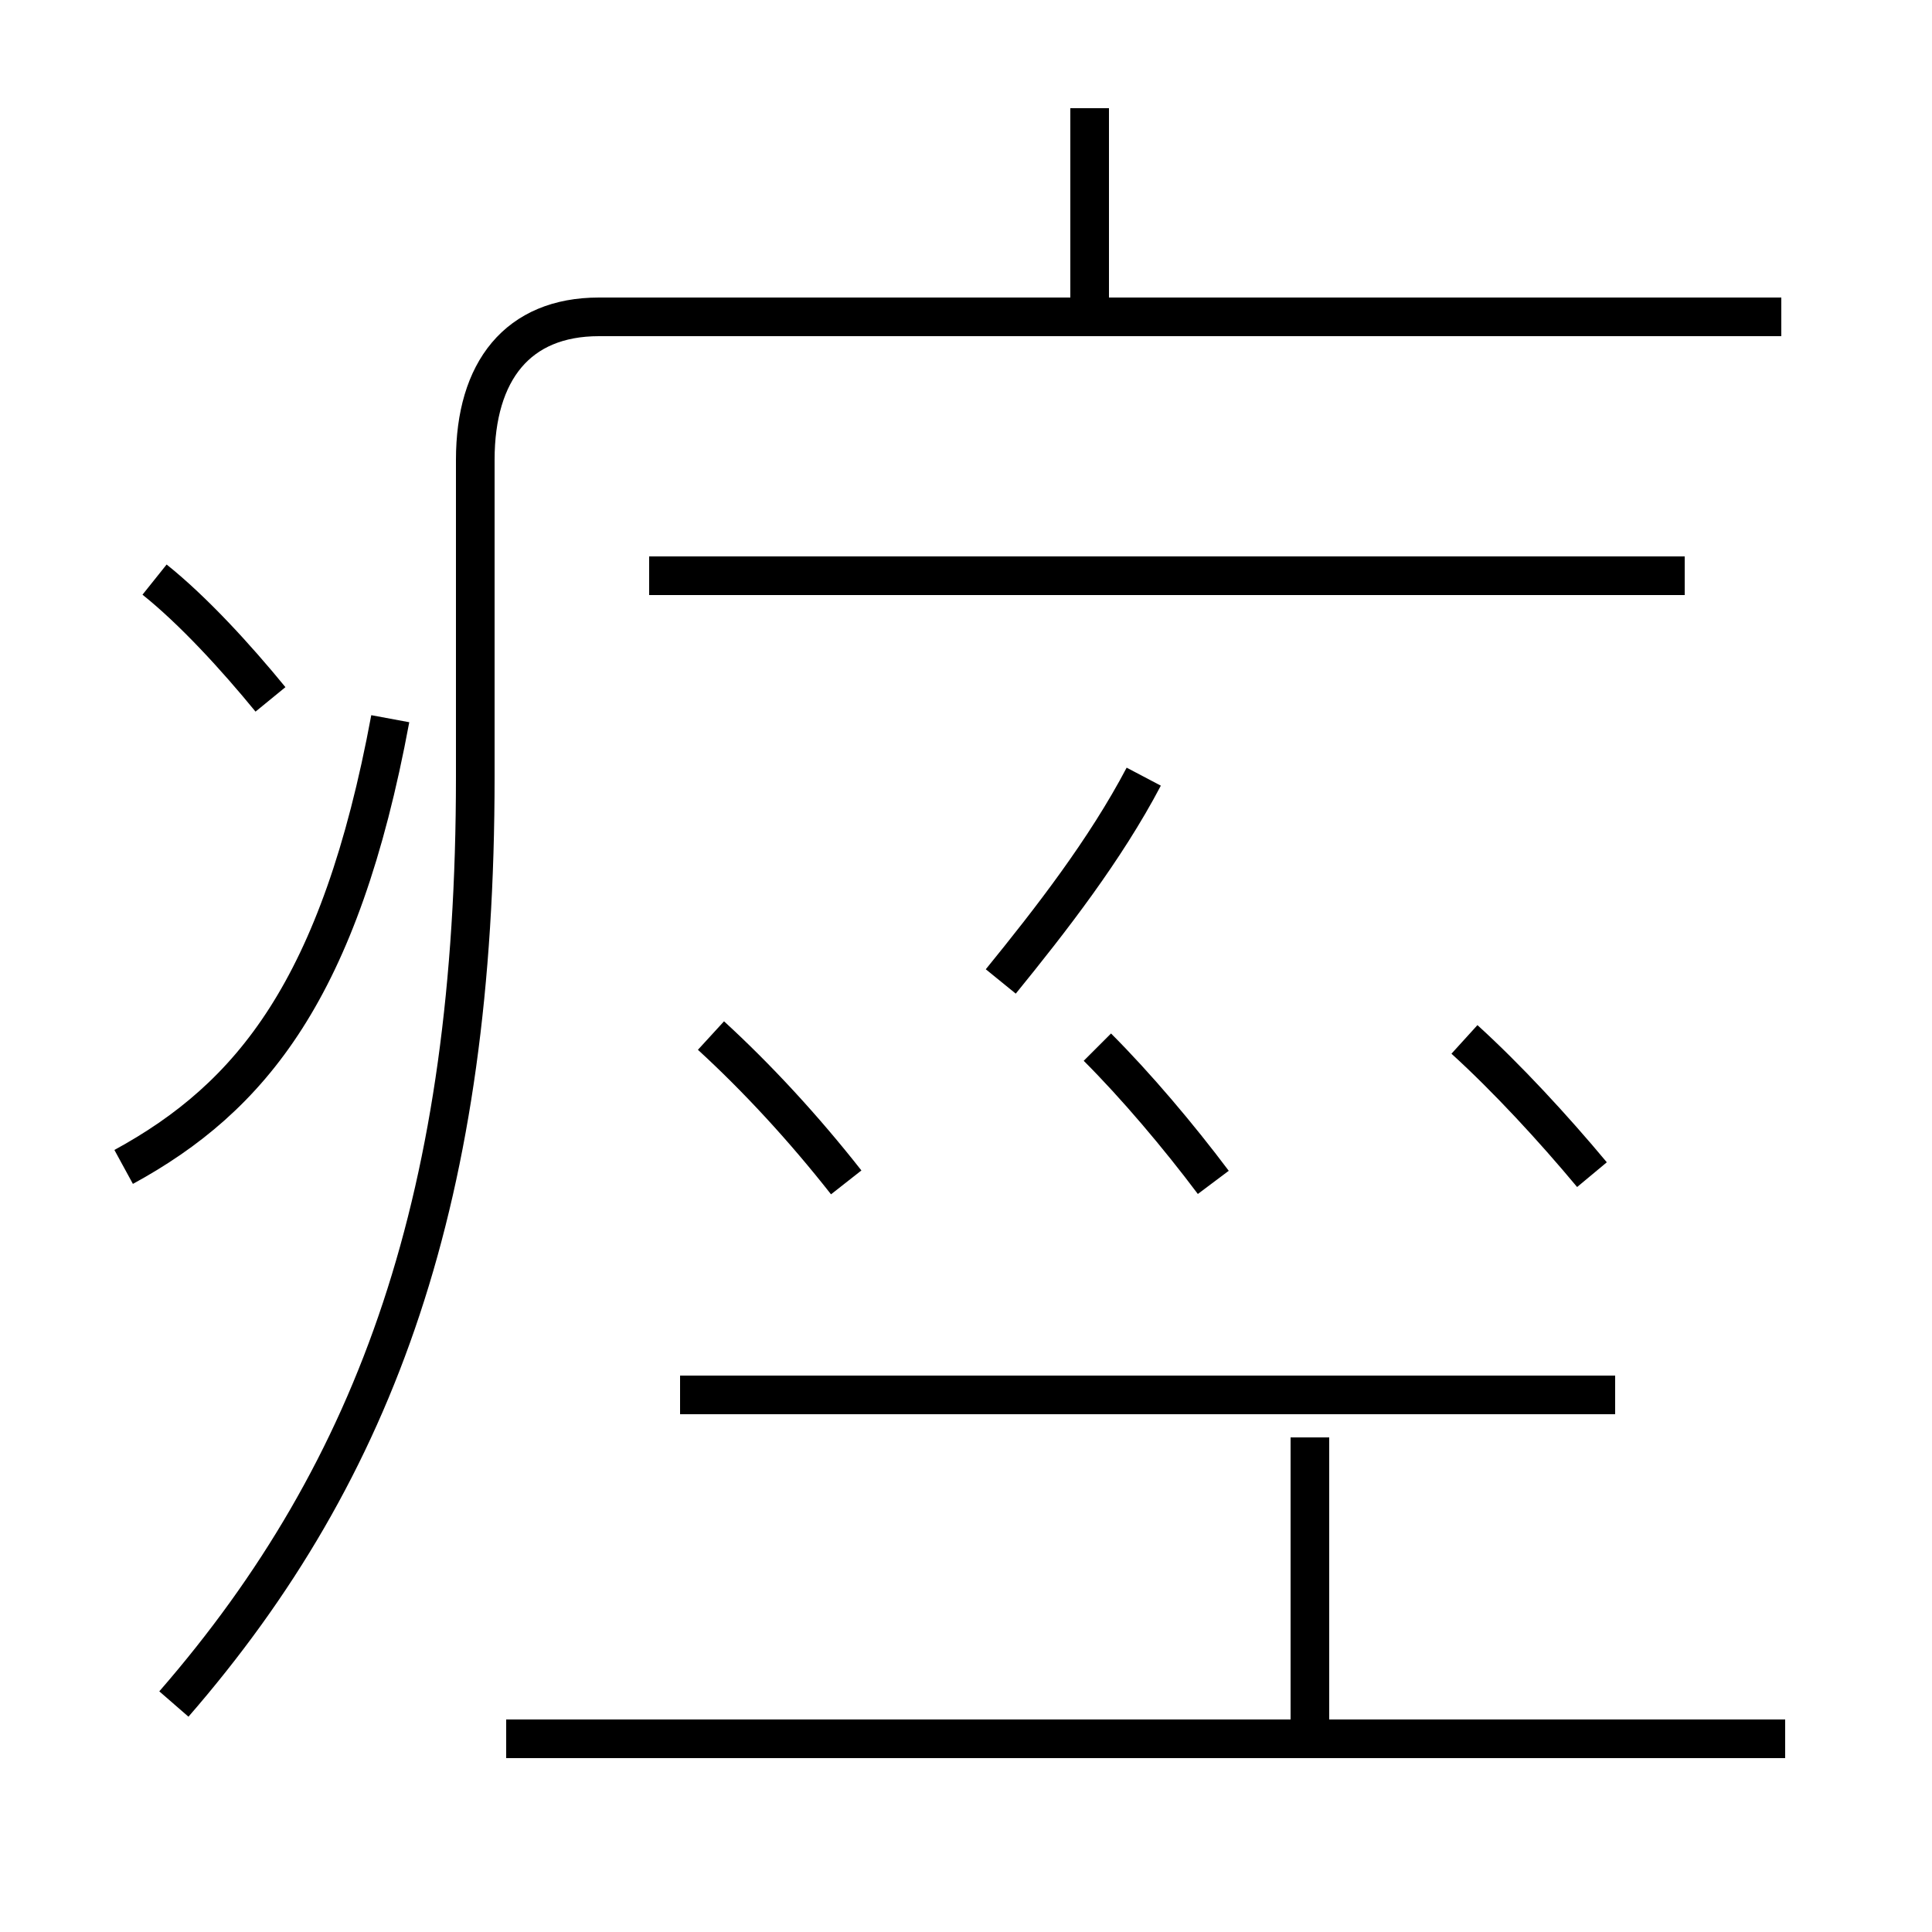 <?xml version='1.0' encoding='utf8'?>
<svg viewBox="0.0 -44.0 50.0 50.0" version="1.1" xmlns="http://www.w3.org/2000/svg">
<rect x="0.0" y="-44.0" width="50.0" height="50.0" fill="#808080" stroke="none"/>
<rect x="-1000" y="-1000" width="2000" height="2000" stroke="white" fill="white"/>
<g style="fill:none; stroke:#000000;  stroke-width:1">
<path d="M 3.2 13.8 C 6.5 15.6 8.8 18.4 10.1 25.4 M 4.5 -0.1 C 9.8 6.0 12.3 13.1 12.3 23.9 L 12.3 32.1 C 12.3 34.4 13.4 35.8 15.5 35.8 L 46.1 35.8 M 28.2 35.9 L 28.2 41.2 M 43.6 29.1 L 16.8 29.1 M 7.0 25.9 C 6.1 27.0 5.0 28.2 4.0 29.0 M 21.9 13.4 C 20.8 14.8 19.6 16.1 18.4 17.2 M 31.4 13.4 C 30.5 14.6 29.4 15.9 28.4 16.9 M 41.2 13.6 C 40.2 14.8 39.0 16.1 37.9 17.1 M 25.9 18.6 C 27.2 20.2 28.6 22.0 29.6 23.9 M 41.8 7.9 L 17.6 7.9 M 33.9 -1.0 L 33.9 6.8 M 46.2 -1.0 L 13.1 -1.0" transform="scale(1, -1)" />
</g>
</svg>